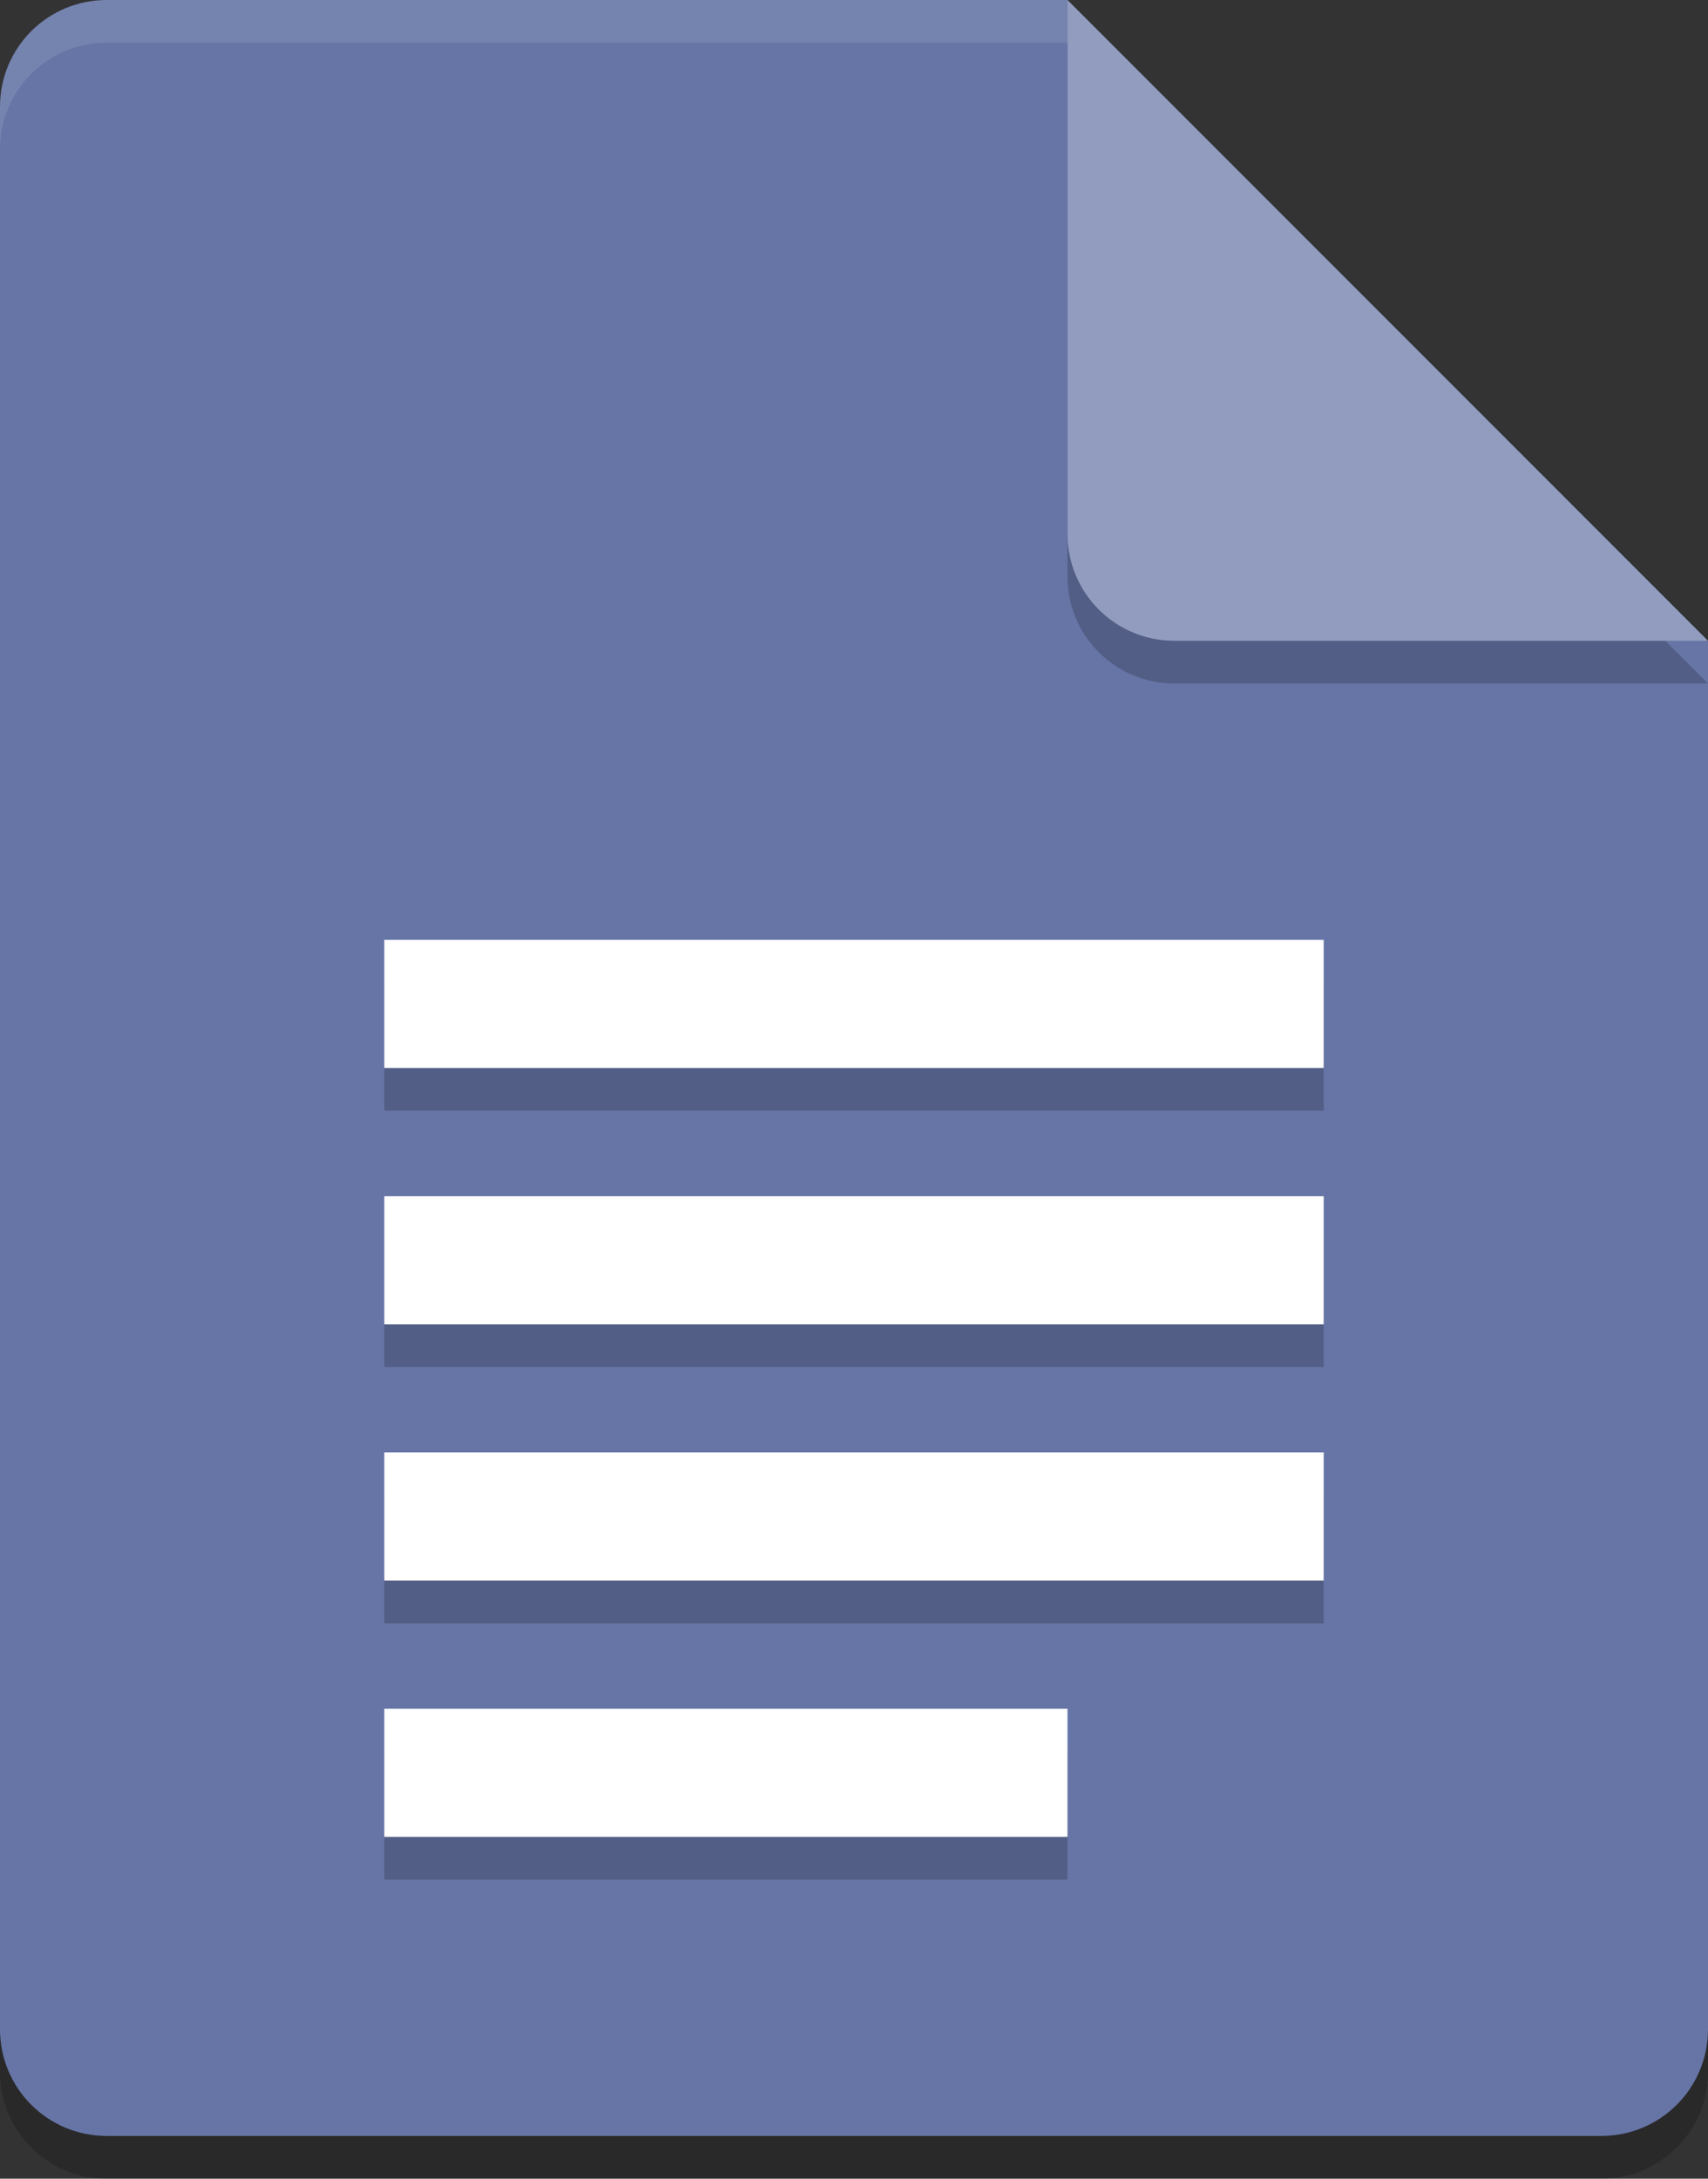 <?xml version="1.0" encoding="UTF-8"?>
<svg width="40px" height="51px" viewBox="0 0 40 51" version="1.1" xmlns="http://www.w3.org/2000/svg" xmlns:xlink="http://www.w3.org/1999/xlink">
    <rect x="0" y="0" width="40" height="51" fill="#333333" stroke="none"/>
    <!-- Generator: Sketch 49.3 (51167) - http://www.bohemiancoding.com/sketch -->
    <title>doc</title>
    <desc>Created with Sketch.</desc>
    <defs></defs>
    <g id="icons" stroke="none" stroke-width="1" fill="none" fill-rule="evenodd">
        <g id="doc" fill-rule="nonzero">
            <path d="M2.5,1 C1.115,1 0,2.115 0,3.5 L0,48.5 C0,49.885 1.115,51 2.5,51 L37.5,51 C38.885,51 40,49.885 40,48.5 L40,16 L26.25,14.75 L25,1 L2.5,1 Z" id="Shape" fill="#000000" opacity="0.2"></path>
            <path d="M2.5,0 C1.115,0 0,1.115 0,2.5 L0,47.5 C0,48.885 1.115,50 2.5,50 L37.5,50 C38.885,50 40,48.885 40,47.5 L40,15 L26.25,13.75 L25,0 L2.5,0 Z" id="Shape" fill="#6675A6"></path>
            <path d="M25,1 L25,13.5 C25,14.881 26.119,16 27.5,16 L40,16 L25,1 Z" id="Shape" fill="#000000" opacity="0.2"></path>
            <path d="M25,0 L25,12.5 C25,13.881 26.119,15 27.5,15 L40,15 L25,0 Z" id="Shape" fill="#929CBF"></path>
            <path d="M9,23 L9,26 L31,26 L31,23 L9,23 Z M9,29 L9,32 L31,32 L31,29 L9,29 Z M9,35 L9,38 L31,38 L31,35 L9,35 Z M9,41 L9,44 L25,44 L25,41 L9,41 Z" id="Shape" fill="#000000" opacity="0.2"></path>
            <path d="M9,22 L9,25 L31,25 L31,22 L9,22 Z M9,28 L9,31 L31,31 L31,28 L9,28 Z M9,34 L9,37 L31,37 L31,34 L9,34 Z M9,40 L9,43 L25,43 L25,40 L9,40 Z" id="Shape" fill="#FFFFFF"></path>
            <path d="M2.5,1e-07 C1.115,1e-07 0,1.115 0,2.5 L0,3.5 C0,2.115 1.115,1 2.5,1 L25,1 C25,9.99999994e-08 25,1 25,9.99999994e-08 L2.5,1e-07 Z" id="Shape" fill="#FFFFFF" opacity="0.1"></path>
        </g>
    </g>
</svg>